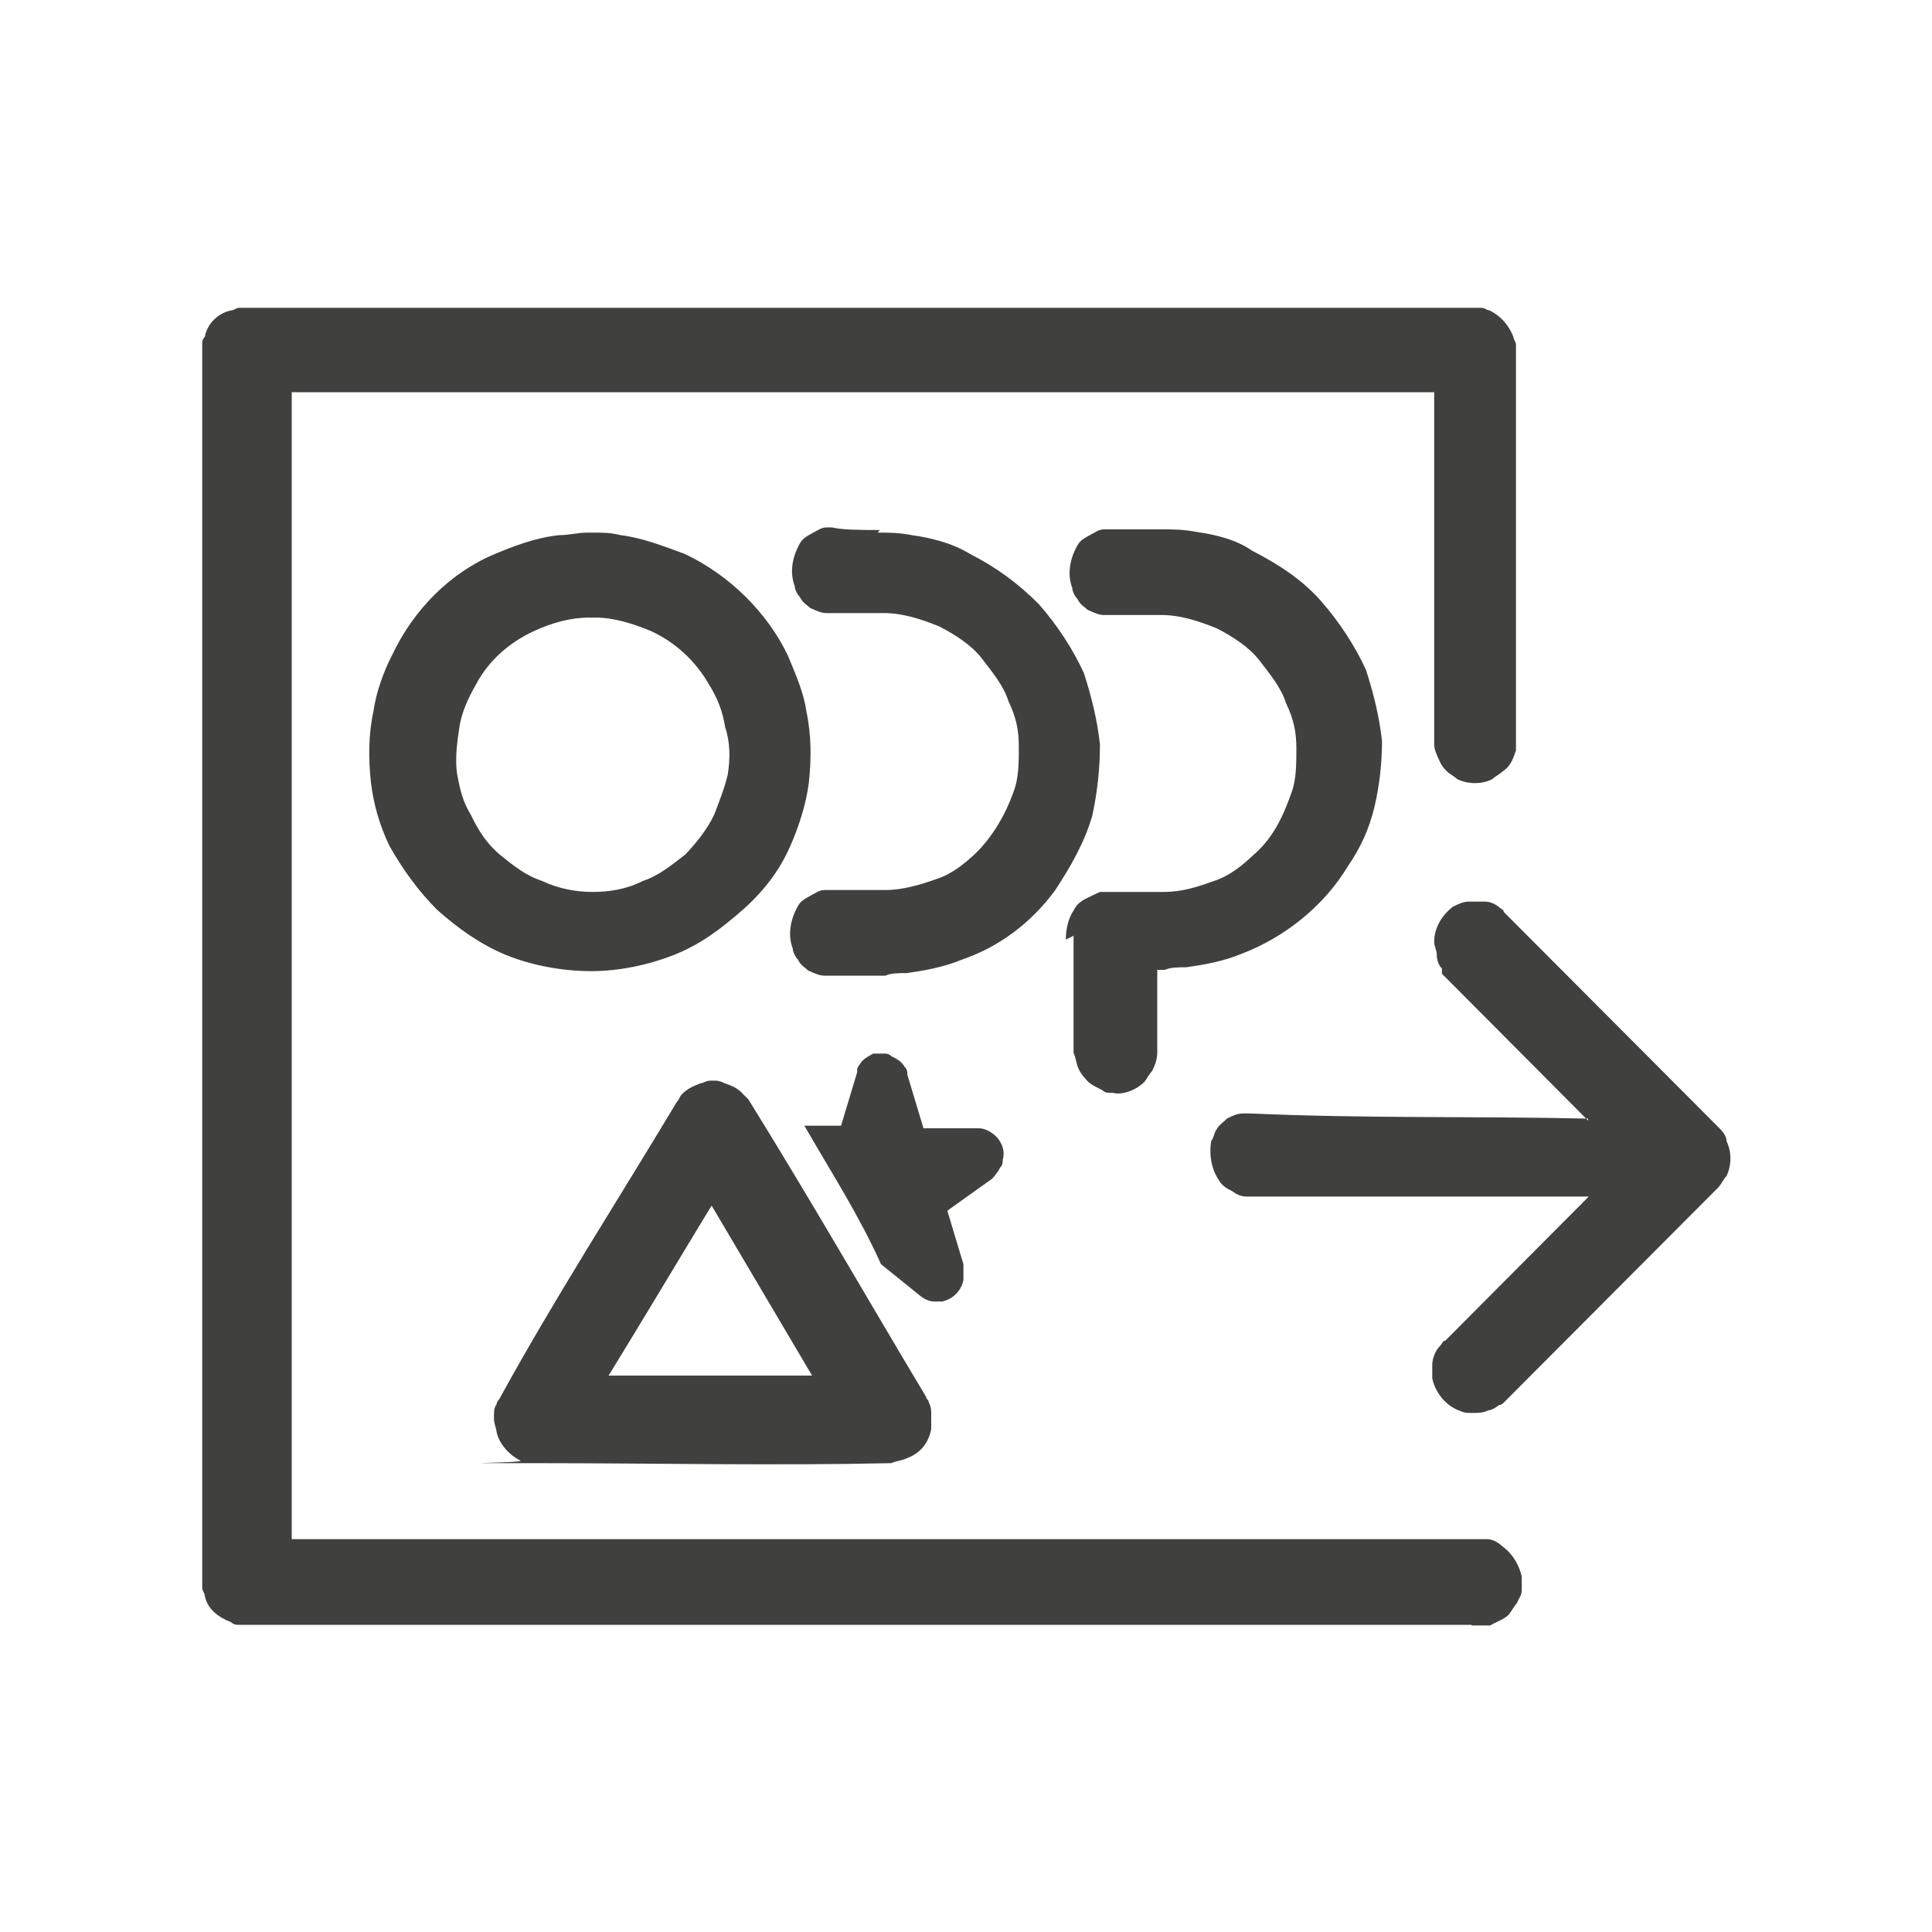 <?xml version="1.0" encoding="UTF-8"?><svg id="Layer_1" xmlns="http://www.w3.org/2000/svg" viewBox="0 0 300 300"><defs><style>.cls-1{fill:#40403f;fill-rule:evenodd;stroke-width:0px;}</style></defs><path class="cls-1" d="m110.9,167.8c.4,0,.8,0,1.6.4,1.2.4,2.1.8,2.9,1.7q.4.4.8.8c9.5,15.3,18.5,31,27.6,46.2,0,.4.4.4.4.8.4.8.4,1.2.4,2.1v2.1c-.4,2.1-1.6,3.7-3.7,4.5-.8.4-1.6.4-2.5.8-18.5.4-37,0-55.1,0s-1.6,0-2.5-.4c-1.6-.8-3.3-2.5-3.7-4.5,0-.4-.4-1.2-.4-2.1s0-1.7.4-2.1q0-.4.4-.8c8.6-15.7,18.5-31,27.6-46.2.4-.4.4-.8.8-1.2.8-.8,1.6-1.2,2.9-1.7.4,0,.8-.4,1.6-.4h.4Zm-16.5,45.8h31.7l-15.6-26.4c-5.3,8.7-10.7,17.8-16,26.4h0Zm30.4-38.8h5.8l2.5-8.3v-.4c0-.4.4-.8.4-.8.4-.8,1.2-1.2,2.1-1.7h1.6c.4,0,.8,0,1.2.4.8.4,1.6.8,2.1,1.7.4.4.4.8.4,1.2l2.5,8.3h8.6c.8,0,1.6.4,2.1.8,1.2.8,2.1,2.5,1.6,4.1,0,.4,0,.8-.4,1.2-.4.8-.8,1.2-1.2,1.7l-7,5,2.5,8.3v2.5c-.4,1.7-1.6,2.9-3.3,3.3h-1.2c-.8,0-1.6-.4-2.1-.8l-6.2-5c-3.3-7.4-7.8-14.4-11.9-21.5h0Zm40.7-28.9c0-1.7.4-3.3,1.2-4.5.4-.8.8-1.2,1.6-1.7.8-.4,1.6-.8,2.5-1.2h9.9c2.9,0,5.3-.8,7.8-1.7,2.5-.8,4.5-2.5,6.2-4.1,2.9-2.5,4.5-5.8,5.8-9.5.8-2.1.8-4.5.8-7s-.4-4.5-1.6-7c-.8-2.5-2.5-4.5-4.1-6.6-1.6-2.1-4.1-3.7-6.6-5-2.9-1.2-5.8-2.1-8.6-2.1h-9c-.8,0-1.6-.4-2.5-.8-.4-.4-1.2-.8-1.6-1.7-.4-.4-.8-1.2-.8-1.7-.8-2.1-.4-4.5.8-6.6.4-.8,1.2-1.2,2.1-1.7.8-.4,1.2-.8,2.1-.8h9c1.6,0,3.3,0,5.3.4,2.9.4,6.2,1.2,8.6,2.9,4.1,2.1,7.8,4.5,10.7,7.8,2.9,3.3,5.3,7,7,10.7,1.2,3.7,2.1,7.4,2.5,11.1,0,3.3-.4,7-1.2,10.3-.8,3.3-2.1,6.2-4.1,9.1-3.7,6.2-9.9,11.1-16.5,13.6-2.9,1.2-5.8,1.7-8.6,2.1-1.2,0-2.5,0-3.3.4h-1.2v12.8c0,1.2-.4,2.1-.8,2.9-.4.4-.8,1.2-1.2,1.7-1.2,1.2-3.3,2.1-4.9,1.7-.8,0-1.2,0-1.6-.4-.8-.4-1.6-.8-2.1-1.2-.4-.4-1.2-1.2-1.6-2.1-.4-.8-.4-1.7-.8-2.5v-18.2l-.8.4h0Zm-29.2-63.2c1.6,0,3.3,0,5.3.4,2.9.4,6.2,1.2,9,2.9,4.1,2.1,7.4,4.5,10.7,7.8,2.9,3.3,5.3,7,7,10.7,1.2,3.7,2.1,7.4,2.5,11.1,0,3.7-.4,7.4-1.2,11.1-1.2,4.1-3.3,7.8-5.8,11.6-3.7,5-8.6,8.7-14.4,10.7-2.9,1.2-5.8,1.7-8.6,2.1-1.2,0-2.5,0-3.3.4h-9.5c-.8,0-1.6-.4-2.5-.8-.4-.4-1.2-.8-1.6-1.7-.4-.4-.8-1.2-.8-1.7-.8-2.1-.4-4.5.8-6.6.4-.8,1.2-1.2,2.1-1.7.8-.4,1.2-.8,2.1-.8h9.5c2.5,0,5.3-.8,7.8-1.7,2.5-.8,4.5-2.5,6.2-4.1,2.5-2.5,4.5-5.8,5.8-9.5.8-2.1.8-4.5.8-7s-.4-4.5-1.6-7c-.8-2.5-2.5-4.5-4.1-6.6-1.6-2.1-4.1-3.7-6.6-5-2.9-1.2-5.8-2.1-8.6-2.1h-9c-.8,0-1.6-.4-2.5-.8-.4-.4-1.2-.8-1.6-1.7-.4-.4-.8-1.2-.8-1.7-.8-2.1-.4-4.5.8-6.6.4-.8,1.2-1.2,2.1-1.7.8-.4,1.2-.8,2.1-.8h.8c1.6.4,4.5.4,7.4.4h0Zm-44.4,0c1.6,0,2.9,0,4.5.4,3.3.4,6.6,1.7,9.9,2.9,7,3.3,12.8,9.1,16,15.7,1.2,2.9,2.5,5.8,2.9,8.7.8,3.7.8,7.4.4,11.1-.4,3.3-1.6,7-2.9,9.9-1.6,3.7-4.1,7-7.4,9.9-3.3,2.9-6.6,5.4-10.7,7s-8.6,2.5-12.8,2.5-9-.8-13.2-2.5c-4.1-1.7-7.4-4.1-10.7-7-2.9-2.9-5.3-6.2-7.4-9.9-1.6-3.3-2.5-6.6-2.9-9.9-.4-3.7-.4-7.4.4-11.1.4-2.9,1.6-6.2,2.9-8.7,3.3-7,9-12.8,16-15.7,2.9-1.2,6.2-2.5,9.9-2.9,1.6,0,2.9-.4,4.5-.4h.4Zm-.4,13.2c-2.9,0-5.8.8-8.6,2.1-3.7,1.7-7,4.5-9,8.3-1.2,2.1-2.1,4.1-2.5,6.2-.4,2.5-.8,5.4-.4,7.8.4,2.1.8,4.1,2.1,6.2,1.2,2.5,2.5,4.5,4.5,6.2,2.1,1.7,4.1,3.3,6.6,4.1,2.5,1.2,5.3,1.7,7.8,1.7s5.3-.4,7.8-1.7c2.5-.8,4.5-2.5,6.6-4.1,1.6-1.7,3.3-3.7,4.5-6.2.8-2.1,1.6-4.1,2.1-6.2.4-2.5.4-5-.4-7.4-.4-2.5-1.2-4.5-2.5-6.6-2.1-3.7-5.3-6.6-9-8.3-2.9-1.2-5.8-2.1-8.6-2.1h-.8Z"/><path class="cls-1" d="m228.5,252.3H37.1c-.4,0-.8,0-1.2-.4-2.1-.8-3.7-2.1-4.1-4.1,0-.4-.4-.8-.4-1.2V53.5c0-.4,0-.8.4-1.2.4-2.1,2.1-3.7,4.1-4.1.4,0,.8-.4,1.2-.4h193c.4,0,.8.4,1.2.4,1.6.8,2.9,2.1,3.7,4.1,0,.4.4.8.4,1.2v63c-.4,1.2-.8,2.5-2.1,3.3-.4.4-1.2.8-1.6,1.2-1.6.8-3.7.8-5.4,0-.4-.4-1.2-.8-1.6-1.2-.4-.4-.8-.8-1.2-1.7s-.8-1.7-.8-2.5v-54.7H45.3v178.1h185.6c.8,0,1.6.4,2.5,1.2,1.6,1.2,2.5,2.9,2.9,4.6v2.1c0,.8-.4,1.2-.8,2.1-.4.4-.8,1.2-1.2,1.7-.8.8-2.1,1.2-2.9,1.7h-2.9Zm18.1-78.3l-22.3-22.4-.4-.4v-.8c-.4-.4-.8-1.2-.8-2.1s-.4-1.2-.4-2.1c0-2.1,1.2-4.1,2.9-5.4.8-.4,1.6-.8,2.5-.8h2.5c.8,0,1.6.4,2.1.8.4.4.8.4.8.8l33.4,33.5c.4.4,1.2,1.2,1.2,2.1.8,1.7.8,3.7,0,5.4-.4.4-.8,1.2-1.2,1.7l-33.4,33.5q-.4.4-.8.4c-.4.4-1.2.8-1.6.8-.8.4-1.6.4-2.5.4s-1.2,0-2.1-.4c-2.1-.8-3.7-2.9-4.1-5v-2.1c0-.8.4-2.1,1.2-2.9.4-.4.4-.8.8-.8l22.3-22.4h-53.2c-.8,0-1.6-.4-2.1-.8-.8-.4-1.6-.8-2.1-1.7-1.2-1.7-1.6-4.1-1.2-6.2.4-.4.4-1.2.8-1.7.4-.8,1.2-1.2,1.6-1.7.8-.4,1.6-.8,2.5-.8h1.2c17.7.8,35.1.4,52.4.8h0Z"/></svg>